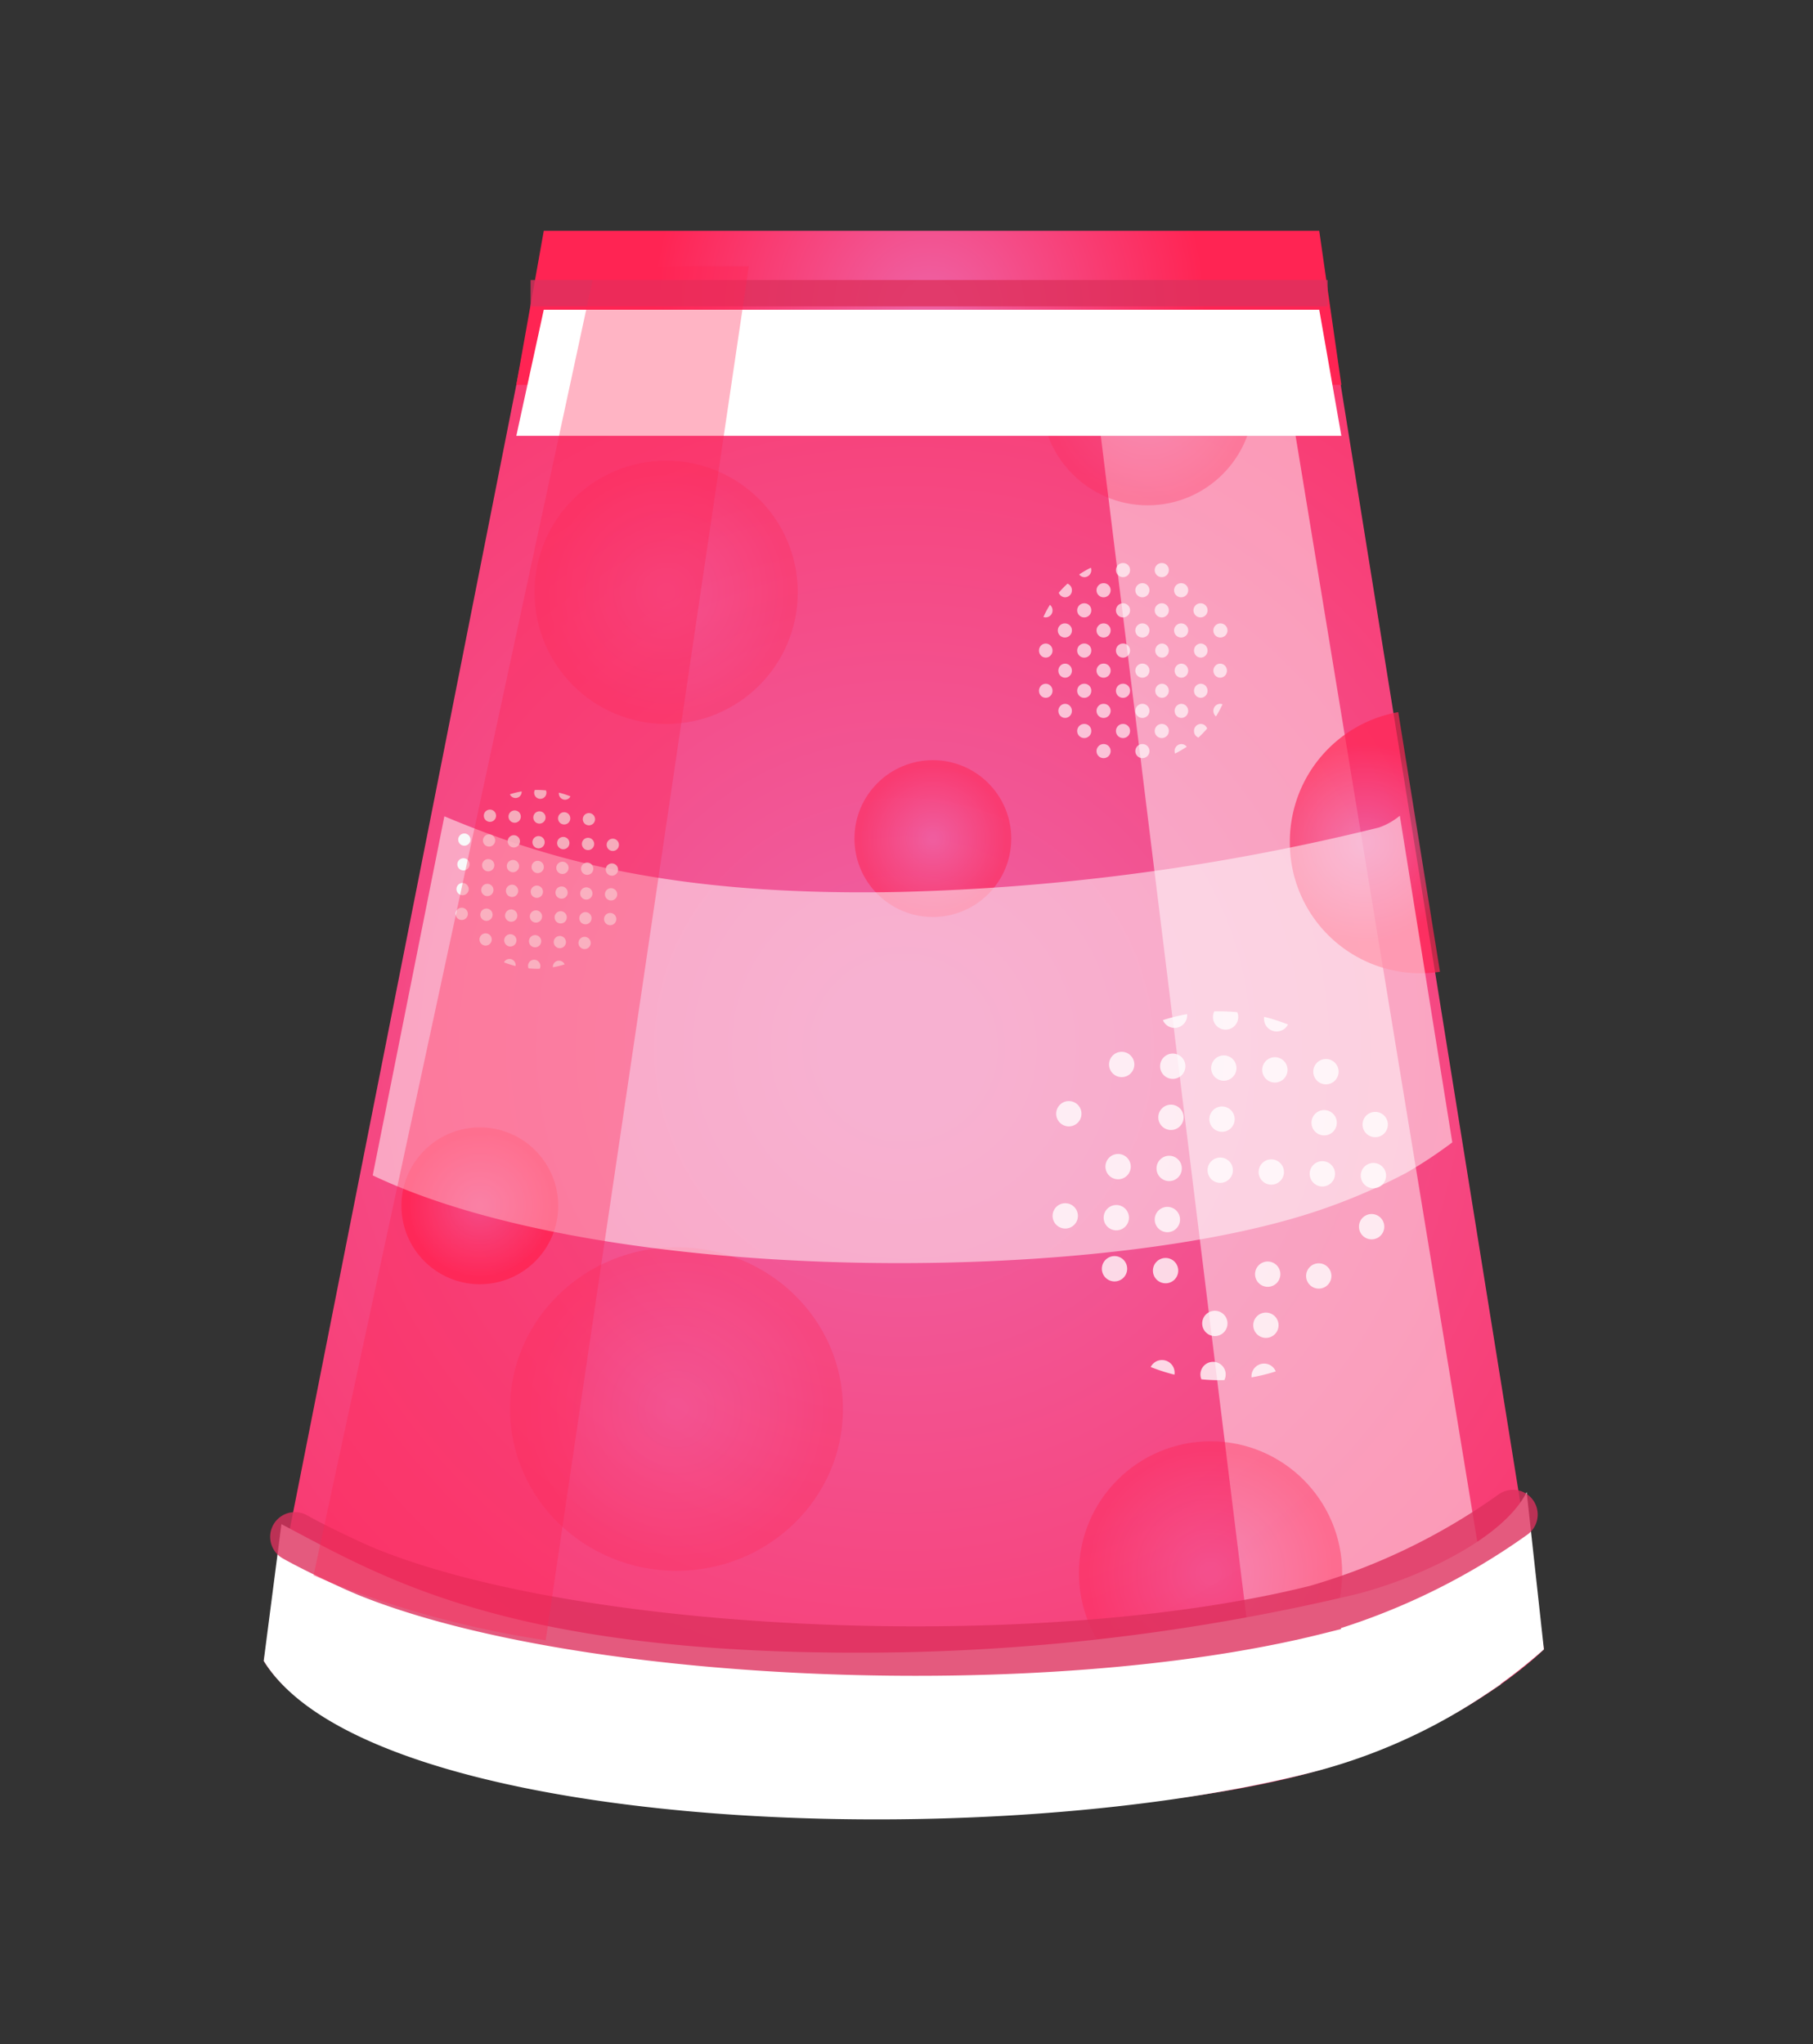 <svg xmlns="http://www.w3.org/2000/svg" xmlns:xlink="http://www.w3.org/1999/xlink" width="110" height="124" viewBox="0 0 110 124"><rect x="0" y="0" width="110" height="124" fill="#333333" stroke="none"/><defs><style>.a{fill:url(#a);}.b{opacity:0.48;}.ax,.b{mix-blend-mode:overlay;}.ax,.b,.ba,.j{isolation:isolate;}.ay,.c{fill:#fff;}.d,.j{opacity:0.27;}.e{fill:url(#b);}.f{opacity:0.71;}.g{fill:url(#c);}.h{opacity:0.4;}.i{fill:url(#d);}.ba,.j{mix-blend-mode:multiply;}.k{fill:url(#e);}.l{opacity:0.53;}.m{fill:url(#f);}.n{opacity:0.29;}.o{fill:url(#g);}.p{opacity:0.85;}.q{fill:url(#h);}.r{opacity:0.65;}.s{opacity:0.78;}.t{fill:url(#i);}.u{fill:url(#j);}.v{fill:url(#k);}.w{fill:url(#l);}.x{fill:url(#m);}.y{fill:url(#n);}.z{fill:url(#o);}.aa{fill:url(#p);}.ab{fill:url(#q);}.ac{fill:url(#s);}.ad{fill:url(#t);}.ae{fill:url(#u);}.af{fill:url(#v);}.ag{fill:url(#w);}.ah{fill:url(#z);}.ai{fill:url(#aa);}.aj{fill:url(#ab);}.ak{fill:url(#af);}.al{fill:url(#ak);}.am{fill:url(#al);}.an{fill:url(#ap);}.ao{fill:url(#aq);}.ap{fill:url(#as);}.aq{fill:url(#at);}.ar{fill:url(#au);}.as{fill:url(#aw);}.at{fill:url(#az);}.au{fill:#f1f2f2;}.av{fill:url(#ba);}.aw,.az,.bb{fill:none;}.aw,.az{stroke:#dd315e;stroke-miterlimit:10;}.aw{stroke-linecap:round;stroke-width:3px;}.aw,.ay,.az{opacity:0.8;}.ax{opacity:0.64;}.az{stroke-linecap:square;stroke-width:1.6px;}.ba{fill:#ff2453;opacity:0.34;}</style><radialGradient id="a" cx="0.5" cy="0.5" r="0.838" gradientTransform="translate(-0.112) scale(1.224 1)" gradientUnits="objectBoundingBox"><stop offset="0.049" stop-color="#ef60a2"/><stop offset="0.929" stop-color="#ff2453"/></radialGradient><radialGradient id="b" cx="0.5" cy="0.5" r="0.5" gradientTransform="translate(0)" xlink:href="#a"/><radialGradient id="c" cx="0.5" cy="0.5" r="0.408" gradientTransform="translate(-0.369) scale(1.739 1)" xlink:href="#a"/><radialGradient id="d" cx="0.5" cy="0.5" r="0.5" gradientTransform="translate(0)" xlink:href="#a"/><radialGradient id="e" cx="0.5" cy="0.5" r="0.507" gradientTransform="translate(0.014) scale(0.972 1)" xlink:href="#a"/><radialGradient id="f" cx="0.5" cy="0.5" r="0.5" gradientTransform="translate(0)" xlink:href="#a"/><radialGradient id="g" cx="0.5" cy="0.5" r="0.5" gradientTransform="translate(0)" xlink:href="#a"/><radialGradient id="h" cx="0.5" cy="0.5" r="0.5" gradientTransform="matrix(1, 0, 0, 1, 0, 0)" xlink:href="#a"/><linearGradient id="i" y1="0.5" x2="1" y2="0.5" gradientUnits="objectBoundingBox"><stop offset="0" stop-color="#fff"/><stop offset="0.388" stop-color="#fff"/><stop offset="0.394" stop-color="#fff"/><stop offset="0.782" stop-color="#fff"/></linearGradient><linearGradient id="j" x1="0" y1="0.5" x2="1" y2="0.5" xlink:href="#i"/><linearGradient id="k" x1="0" y1="0.5" x2="1" y2="0.5" xlink:href="#i"/><linearGradient id="l" x1="0" y1="0.5" x2="1" y2="0.5" xlink:href="#i"/><linearGradient id="m" x1="0" y1="0.5" x2="1" y2="0.5" xlink:href="#i"/><linearGradient id="n" x1="0" y1="0.5" x2="1" y2="0.5" xlink:href="#i"/><linearGradient id="o" x1="0" y1="0.5" x2="1" y2="0.5" xlink:href="#i"/><linearGradient id="p" x1="0" y1="0.5" x2="1" y2="0.5" xlink:href="#i"/><linearGradient id="q" x1="0" y1="0.5" x2="1" y2="0.5" xlink:href="#i"/><linearGradient id="s" x1="0" y1="0.5" x2="1" y2="0.5" xlink:href="#i"/><linearGradient id="t" x1="0" y1="0.5" x2="1" y2="0.5" xlink:href="#i"/><linearGradient id="u" x1="0" y1="0.5" x2="1" y2="0.5" xlink:href="#i"/><linearGradient id="v" x1="0" y1="0.5" x2="1" y2="0.5" xlink:href="#i"/><linearGradient id="w" x1="0" y1="0.5" x2="1" y2="0.5" xlink:href="#i"/><linearGradient id="z" x1="0" y1="0.5" x2="1" y2="0.5" xlink:href="#i"/><linearGradient id="aa" x1="0" y1="0.5" x2="1" y2="0.5" xlink:href="#i"/><linearGradient id="ab" x1="0" y1="0.5" x2="1" y2="0.5" xlink:href="#i"/><linearGradient id="af" x1="0" y1="0.5" x2="1" y2="0.5" xlink:href="#i"/><linearGradient id="ak" x1="0" y1="0.5" x2="1" y2="0.5" xlink:href="#i"/><linearGradient id="al" x1="0" y1="0.5" x2="1" y2="0.5" xlink:href="#i"/><linearGradient id="ap" x1="0" y1="0.5" x2="1" y2="0.5" xlink:href="#i"/><linearGradient id="aq" x1="0" y1="0.5" x2="1" y2="0.5" xlink:href="#i"/><linearGradient id="as" x1="0" y1="0.5" x2="1" y2="0.5" xlink:href="#i"/><linearGradient id="at" x1="0" y1="0.5" x2="1" y2="0.5" xlink:href="#i"/><linearGradient id="au" x1="0" y1="0.5" x2="1" y2="0.5" xlink:href="#i"/><linearGradient id="aw" x1="0" y1="0.5" x2="1" y2="0.5" xlink:href="#i"/><linearGradient id="az" x1="0" y1="0.5" x2="1" y2="0.5" xlink:href="#i"/><radialGradient id="ba" cx="0.5" cy="0.5" r="1.926" gradientTransform="translate(0.407) scale(0.187 1)" xlink:href="#a"/></defs><g transform="translate(-487 -827)"><g transform="translate(277.173 709.555)"><path class="a" d="M225.827,218.2l16.966-85.689h47.049L303.5,217.5s-4.885,4.985-14.34,7.525C272.431,229.517,232.169,228.5,225.827,218.2Z"/><g class="b"><path class="c" d="M300.883,219.639l-14.218-86.526H275.288l11.294,91.624c2.458-.365,1.668.016,3.592-.5A32.82,32.82,0,0,0,300.883,219.639Z"/></g><g class="d"><circle class="e" cx="7.986" cy="7.986" r="7.986" transform="translate(242.259 145.391)"/></g><g class="f"><path class="g" d="M288.086,168.495a7.923,7.923,0,0,0,9.109,7.9l-2.531-15.751A7.981,7.981,0,0,0,288.086,168.495Z"/></g><g class="h"><circle class="i" cx="7.986" cy="7.986" r="7.986" transform="translate(275.288 204.876)"/></g><g class="j"><ellipse class="k" cx="10.101" cy="9.817" rx="10.101" ry="9.817" transform="translate(240.771 193.1)"/></g><g class="l"><circle class="m" cx="4.757" cy="4.757" r="4.757" transform="translate(261.669 163.558)"/></g><g class="n"><circle class="o" cx="6.44" cy="6.44" r="6.44" transform="translate(273.018 135.218)"/></g><g class="p"><circle class="q" cx="4.757" cy="4.757" r="4.757" transform="translate(234.183 185.834)"/></g><g class="r"><path class="c" d="M275.627,152.458a.426.426,0,0,0,.385-.575,5.793,5.793,0,0,0-.708.41A.406.406,0,0,0,275.627,152.458Z"/><path class="c" d="M277.979,151.6a.428.428,0,1,0,.412.427A.419.419,0,0,0,277.979,151.6Z"/><path class="c" d="M280.331,151.6a.428.428,0,1,0,.412.427A.42.42,0,0,0,280.331,151.6Z"/><path class="c" d="M274.451,153.678a.42.42,0,0,0,.412-.428.427.427,0,0,0-.268-.4,6.236,6.236,0,0,0-.529.549A.414.414,0,0,0,274.451,153.678Z"/><path class="c" d="M276.8,152.823a.428.428,0,1,0,.412.427A.419.419,0,0,0,276.8,152.823Z"/><path class="c" d="M279.155,152.823a.428.428,0,1,0,.412.427A.419.419,0,0,0,279.155,152.823Z"/><path class="c" d="M281.506,152.823a.428.428,0,1,0,.412.427A.42.42,0,0,0,281.506,152.823Z"/><path class="c" d="M273.687,154.47a.429.429,0,0,0-.158-.335,6.169,6.169,0,0,0-.395.735.389.389,0,0,0,.141.027A.419.419,0,0,0,273.687,154.47Z"/><path class="c" d="M275.627,154.042a.428.428,0,1,0,.412.428A.42.42,0,0,0,275.627,154.042Z"/><path class="c" d="M277.979,154.042a.428.428,0,1,0,.412.428A.42.42,0,0,0,277.979,154.042Z"/><path class="c" d="M280.331,154.042a.428.428,0,1,0,.412.428A.421.421,0,0,0,280.331,154.042Z"/><path class="c" d="M282.682,154.042a.428.428,0,1,0,.412.428A.421.421,0,0,0,282.682,154.042Z"/><path class="c" d="M274.451,155.262a.428.428,0,1,0,.412.428A.42.42,0,0,0,274.451,155.262Z"/><path class="c" d="M276.8,155.262a.428.428,0,1,0,.412.428A.42.42,0,0,0,276.8,155.262Z"/><path class="c" d="M279.155,155.262a.428.428,0,1,0,.412.428A.42.42,0,0,0,279.155,155.262Z"/><path class="c" d="M281.506,155.262a.428.428,0,1,0,.412.428A.42.42,0,0,0,281.506,155.262Z"/><path class="c" d="M283.858,156.117a.428.428,0,1,0-.412-.427A.419.419,0,0,0,283.858,156.117Z"/><ellipse class="c" cx="0.412" cy="0.427" rx="0.412" ry="0.427" transform="translate(272.863 156.482)"/><path class="c" d="M275.627,156.482a.428.428,0,1,0,.412.427A.419.419,0,0,0,275.627,156.482Z"/><path class="c" d="M277.979,156.482a.428.428,0,1,0,.412.427A.419.419,0,0,0,277.979,156.482Z"/><ellipse class="c" cx="0.412" cy="0.427" rx="0.412" ry="0.427" transform="translate(279.918 156.482)"/><ellipse class="c" cx="0.412" cy="0.427" rx="0.412" ry="0.427" transform="translate(282.27 156.482)"/><ellipse class="c" cx="0.412" cy="0.427" rx="0.412" ry="0.427" transform="translate(274.039 157.702)"/><path class="c" d="M276.8,157.7a.428.428,0,1,0,.412.427A.419.419,0,0,0,276.8,157.7Z"/><path class="c" d="M279.155,157.7a.428.428,0,1,0,.412.427A.419.419,0,0,0,279.155,157.7Z"/><ellipse class="c" cx="0.412" cy="0.427" rx="0.412" ry="0.427" transform="translate(281.094 157.702)"/><ellipse class="c" cx="0.412" cy="0.427" rx="0.412" ry="0.427" transform="translate(283.446 157.702)"/><ellipse class="c" cx="0.412" cy="0.427" rx="0.412" ry="0.427" transform="translate(272.863 158.921)"/><path class="c" d="M275.627,158.921a.428.428,0,1,0,.412.428A.42.42,0,0,0,275.627,158.921Z"/><path class="c" d="M277.979,158.921a.428.428,0,1,0,.412.428A.42.42,0,0,0,277.979,158.921Z"/><ellipse class="c" cx="0.412" cy="0.427" rx="0.412" ry="0.427" transform="translate(279.918 158.921)"/><ellipse class="c" cx="0.412" cy="0.427" rx="0.412" ry="0.427" transform="translate(282.27 158.921)"/><ellipse class="c" cx="0.412" cy="0.427" rx="0.412" ry="0.427" transform="translate(274.039 160.141)"/><path class="c" d="M276.8,160.141a.428.428,0,1,0,.412.428A.42.42,0,0,0,276.8,160.141Z"/><path class="c" d="M279.155,160.141a.428.428,0,1,0,.412.428A.42.42,0,0,0,279.155,160.141Z"/><ellipse class="c" cx="0.412" cy="0.427" rx="0.412" ry="0.427" transform="translate(281.094 160.141)"/><path class="c" d="M283.446,160.569a.429.429,0,0,0,.159.334,6.224,6.224,0,0,0,.395-.734.4.4,0,0,0-.142-.028A.42.42,0,0,0,283.446,160.569Z"/><path class="c" d="M275.627,161.361a.428.428,0,1,0,.412.427A.419.419,0,0,0,275.627,161.361Z"/><path class="c" d="M277.979,161.361a.428.428,0,1,0,.412.427A.419.419,0,0,0,277.979,161.361Z"/><path class="c" d="M280.331,161.361a.428.428,0,1,0,.412.427A.42.42,0,0,0,280.331,161.361Z"/><path class="c" d="M282.682,161.361a.42.42,0,0,0-.412.427.425.425,0,0,0,.268.4,6.082,6.082,0,0,0,.529-.548A.413.413,0,0,0,282.682,161.361Z"/><path class="c" d="M276.8,162.581a.428.428,0,1,0,.412.427A.419.419,0,0,0,276.8,162.581Z"/><path class="c" d="M279.155,162.581a.428.428,0,1,0,.412.427A.419.419,0,0,0,279.155,162.581Z"/><path class="c" d="M281.506,162.581a.42.42,0,0,0-.412.427.457.457,0,0,0,.027.148,6.064,6.064,0,0,0,.708-.41A.4.4,0,0,0,281.506,162.581Z"/></g><g class="s"><path class="t" d="M286.724,179.771a.769.769,0,0,0,1.086.038.777.777,0,0,0,.16-.217,11.228,11.228,0,0,0-1.44-.464A.767.767,0,0,0,286.724,179.771Z"/><path class="u" d="M290.837,181.931a.768.768,0,1,0-.038,1.085A.766.766,0,0,0,290.837,181.931Z"/><path class="v" d="M293.827,185.138a.768.768,0,1,0-.038,1.086A.769.769,0,0,0,293.827,185.138Z"/><path class="w" d="M283.626,179.662a.767.767,0,0,0,1.27-.816,11,11,0,0,0-1.394-.049A.768.768,0,0,0,283.626,179.662Z"/><path class="x" d="M287.739,181.822a.768.768,0,1,0-.038,1.085A.767.767,0,0,0,287.739,181.822Z"/><path class="y" d="M290.729,185.029a.768.768,0,1,0-.039,1.086A.768.768,0,0,0,290.729,185.029Z"/><path class="z" d="M293.718,188.236a.768.768,0,1,0-.038,1.086A.769.769,0,0,0,293.718,188.236Z"/><path class="aa" d="M281.614,179.591a.766.766,0,0,0,.238-.627,11.072,11.072,0,0,0-1.468.362.762.762,0,0,0,1.23.265Z"/><path class="ab" d="M284.641,181.712a.768.768,0,1,0-.038,1.086A.769.769,0,0,0,284.641,181.712Z"/><path class="u" d="M287.631,184.92a.768.768,0,1,0-.039,1.085A.768.768,0,0,0,287.631,184.92Z"/><path class="ac" d="M290.62,188.127a.768.768,0,1,0-.038,1.086A.769.769,0,0,0,290.62,188.127Z"/><path class="ad" d="M293.609,191.334a.768.768,0,1,0-.038,1.086A.769.769,0,0,0,293.609,191.334Z"/><path class="ae" d="M281.543,181.6a.768.768,0,1,0-.038,1.086A.769.769,0,0,0,281.543,181.6Z"/><path class="af" d="M284.532,184.81a.768.768,0,1,0-.038,1.086A.768.768,0,0,0,284.532,184.81Z"/><path class="ag" d="M287.522,188.018a.768.768,0,1,0-.038,1.085A.767.767,0,0,0,287.522,188.018Z"/><path class="ae" d="M290.511,191.225a.768.768,0,1,0-.038,1.086A.769.769,0,0,0,290.511,191.225Z"/><path class="af" d="M292.377,195.48a.768.768,0,1,0,.038-1.086A.768.768,0,0,0,292.377,195.48Z"/><circle class="ah" cx="0.768" cy="0.768" r="0.768" transform="translate(277.115 181.249)"/><path class="ai" d="M281.434,184.7a.768.768,0,1,0-.038,1.086A.768.768,0,0,0,281.434,184.7Z"/><path class="aj" d="M284.424,187.909a.768.768,0,1,0-.039,1.085A.768.768,0,0,0,284.424,187.909Z"/><circle class="ah" cx="0.768" cy="0.768" r="0.768" transform="translate(286.083 190.871)"/><circle class="ah" cx="0.768" cy="0.768" r="0.768" transform="translate(289.072 194.079)"/><circle class="ah" cx="0.768" cy="0.768" r="0.768" transform="translate(277.006 184.348)"/><path class="ak" d="M281.326,187.8a.768.768,0,1,0-.039,1.086A.769.769,0,0,0,281.326,187.8Z"/><path class="z" d="M284.315,191.007a.768.768,0,1,0-.038,1.085A.768.768,0,0,0,284.315,191.007Z"/><circle class="ah" cx="0.768" cy="0.768" r="0.768" transform="translate(285.974 193.97)"/><circle class="ah" cx="0.768" cy="0.768" r="0.768" transform="translate(288.963 197.177)"/><circle class="ah" cx="0.768" cy="0.768" r="0.768" transform="translate(273.908 184.238)"/><path class="al" d="M278.227,187.69a.768.768,0,1,0-.038,1.086A.768.768,0,0,0,278.227,187.69Z"/><path class="am" d="M281.217,190.9a.768.768,0,1,0-.038,1.086A.769.769,0,0,0,281.217,190.9Z"/><circle class="ah" cx="0.768" cy="0.768" r="0.768" transform="translate(282.876 193.86)"/><circle class="ah" cx="0.768" cy="0.768" r="0.768" transform="translate(285.865 197.068)"/><circle class="ah" cx="0.768" cy="0.768" r="0.768" transform="translate(273.799 187.336)"/><path class="an" d="M278.119,190.788a.768.768,0,1,0-.039,1.086A.769.769,0,0,0,278.119,190.788Z"/><path class="ao" d="M281.108,194a.768.768,0,1,0-.038,1.085A.768.768,0,0,0,281.108,194Z"/><circle class="ah" cx="0.768" cy="0.768" r="0.768" transform="translate(282.767 196.958)"/><path class="ap" d="M286,200.372a.762.762,0,0,0-.238.627,11.019,11.019,0,0,0,1.467-.362.76.76,0,0,0-1.229-.265Z"/><path class="aq" d="M275.021,190.679a.768.768,0,1,0-.039,1.086A.769.769,0,0,0,275.021,190.679Z"/><path class="ar" d="M278.01,193.886a.768.768,0,1,0-.038,1.086A.769.769,0,0,0,278.01,193.886Z"/><path class="x" d="M281,197.094a.768.768,0,1,0-.038,1.085A.767.767,0,0,0,281,197.094Z"/><path class="as" d="M283.989,200.3a.767.767,0,0,0-1.27.816,11.171,11.171,0,0,0,1.393.049A.766.766,0,0,0,283.989,200.3Z"/><path class="ac" d="M274.912,193.777a.768.768,0,1,0-.038,1.086A.769.769,0,0,0,274.912,193.777Z"/><path class="ab" d="M277.9,196.984a.768.768,0,1,0-.038,1.086A.769.769,0,0,0,277.9,196.984Z"/><path class="at" d="M280.89,200.192a.766.766,0,0,0-1.085-.038.744.744,0,0,0-.16.217,11.164,11.164,0,0,0,1.439.464A.763.763,0,0,0,280.89,200.192Z"/></g><path class="au" d="M243.838,165.839a.368.368,0,0,0,.6-.086,5.286,5.286,0,0,0-.7-.225A.367.367,0,0,0,243.838,165.839Z"/><path class="au" d="M245.831,166.886a.372.372,0,1,0-.019.526A.372.372,0,0,0,245.831,166.886Z"/><path class="au" d="M247.279,168.44a.372.372,0,1,0-.018.526A.372.372,0,0,0,247.279,168.44Z"/><path class="au" d="M242.336,165.786a.372.372,0,0,0,.616-.395,5.446,5.446,0,0,0-.676-.024A.371.371,0,0,0,242.336,165.786Z"/><path class="au" d="M244.329,166.833a.372.372,0,1,0-.018.526A.373.373,0,0,0,244.329,166.833Z"/><path class="au" d="M245.778,168.387a.373.373,0,1,0-.018.526A.372.372,0,0,0,245.778,168.387Z"/><path class="au" d="M247.227,169.941a.373.373,0,1,0-.019.526A.373.373,0,0,0,247.227,169.941Z"/><path class="au" d="M241.361,165.752a.371.371,0,0,0,.116-.3,5.36,5.36,0,0,0-.712.175.367.367,0,0,0,.07.11A.372.372,0,0,0,241.361,165.752Z"/><path class="au" d="M242.828,166.78a.372.372,0,1,0-.018.526A.373.373,0,0,0,242.828,166.78Z"/><path class="au" d="M244.277,168.334a.373.373,0,1,0-.019.526A.373.373,0,0,0,244.277,168.334Z"/><path class="au" d="M245.725,169.888a.372.372,0,1,0-.018.527A.373.373,0,0,0,245.725,169.888Z"/><path class="au" d="M247.174,171.443a.372.372,0,1,0-.019.526A.372.372,0,0,0,247.174,171.443Z"/><path class="au" d="M241.327,166.727a.373.373,0,1,0-.019.526A.372.372,0,0,0,241.327,166.727Z"/><path class="au" d="M242.775,168.281a.372.372,0,1,0-.018.526A.373.373,0,0,0,242.775,168.281Z"/><path class="au" d="M244.224,169.836a.372.372,0,1,0-.018.526A.372.372,0,0,0,244.224,169.836Z"/><path class="au" d="M245.673,171.39a.372.372,0,1,0-.019.526A.372.372,0,0,0,245.673,171.39Z"/><path class="au" d="M246.577,173.452a.372.372,0,1,0,.018-.527A.373.373,0,0,0,246.577,173.452Z"/><circle class="au" cx="0.372" cy="0.372" r="0.372" transform="translate(239.181 166.556)"/><path class="au" d="M241.274,168.228a.372.372,0,1,0-.018.526A.373.373,0,0,0,241.274,168.228Z"/><path class="au" d="M242.723,169.783a.372.372,0,1,0-.019.526A.372.372,0,0,0,242.723,169.783Z"/><circle class="au" cx="0.372" cy="0.372" r="0.372" transform="translate(243.527 171.218)"/><circle class="au" cx="0.372" cy="0.372" r="0.372" transform="translate(244.975 172.773)"/><circle class="au" cx="0.372" cy="0.372" r="0.372" transform="translate(239.128 168.057)"/><path class="au" d="M241.221,169.73a.372.372,0,1,0-.018.526A.372.372,0,0,0,241.221,169.73Z"/><path class="au" d="M242.67,171.284a.372.372,0,1,0-.018.526A.372.372,0,0,0,242.67,171.284Z"/><circle class="au" cx="0.372" cy="0.372" r="0.372" transform="translate(243.474 172.72)"/><circle class="au" cx="0.372" cy="0.372" r="0.372" transform="translate(244.923 174.274)"/><circle class="au" cx="0.372" cy="0.372" r="0.372" transform="translate(237.627 168.004)"/><path class="au" d="M239.72,169.677a.372.372,0,1,0-.018.526A.372.372,0,0,0,239.72,169.677Z"/><path class="au" d="M241.169,171.231a.373.373,0,1,0-.019.526A.373.373,0,0,0,241.169,171.231Z"/><circle class="au" cx="0.372" cy="0.372" r="0.372" transform="translate(241.973 172.667)"/><circle class="au" cx="0.372" cy="0.372" r="0.372" transform="translate(243.421 174.221)"/><circle class="au" cx="0.372" cy="0.372" r="0.372" transform="translate(237.574 169.505)"/><path class="au" d="M239.667,171.178a.372.372,0,1,0-.018.526A.372.372,0,0,0,239.667,171.178Z"/><path class="au" d="M241.116,172.732a.373.373,0,1,0-.018.526A.373.373,0,0,0,241.116,172.732Z"/><circle class="au" cx="0.372" cy="0.372" r="0.372" transform="translate(241.92 174.168)"/><path class="au" d="M243.487,175.822a.368.368,0,0,0-.115.3,5.384,5.384,0,0,0,.711-.175.366.366,0,0,0-.07-.11A.372.372,0,0,0,243.487,175.822Z"/><path class="au" d="M238.166,171.125a.372.372,0,1,0-.018.526A.372.372,0,0,0,238.166,171.125Z"/><path class="au" d="M239.615,172.679a.373.373,0,1,0-.019.526A.373.373,0,0,0,239.615,172.679Z"/><path class="au" d="M241.063,174.234a.372.372,0,1,0-.018.526A.372.372,0,0,0,241.063,174.234Z"/><path class="au" d="M242.512,175.788a.371.371,0,0,0-.615.4,5.426,5.426,0,0,0,.675.024A.371.371,0,0,0,242.512,175.788Z"/><path class="au" d="M238.113,172.626a.372.372,0,1,0-.018.527A.373.373,0,0,0,238.113,172.626Z"/><path class="au" d="M239.562,174.181a.372.372,0,1,0-.018.526A.372.372,0,0,0,239.562,174.181Z"/><path class="au" d="M241.011,175.735a.372.372,0,0,0-.526-.019.346.346,0,0,0-.078.106,5.437,5.437,0,0,0,.7.224A.366.366,0,0,0,241.011,175.735Z"/><path class="av" d="M289.869,131.445H242.82l-1.666,9.347h50.057Z"/><path class="c" d="M289.869,136.232H242.82l-1.666,7.651h50.057Z"/><path class="c" d="M291.627,214.266a129.778,129.778,0,0,1-26.91,3.406c-23.563.435-31.485-4.443-37.815-7.771l-1.074,8.295c6.341,10.3,43.032,11.9,63.334,6.828A33.963,33.963,0,0,0,303.5,217.5l-1.045-9.54C300.883,211.053,295.039,213.509,291.627,214.266Z"/><path class="aw" d="M227.719,210.672c.924.53,3.373,1.724,4.543,2.189,13.223,5.26,40.985,6.345,57.427,2.235a39.305,39.305,0,0,0,11.934-5.777"/><g class="ax"><path class="ay" d="M288.932,191.163a35.962,35.962,0,0,0,6.229-2.576,27.782,27.782,0,0,0,2.781-1.843l-3.184-19.816a4.1,4.1,0,0,1-1.27.716,134.821,134.821,0,0,1-29,3.906c-14.146.3-21.764-2.1-27.7-4.587l-4.348,21.782C246.336,195.361,275.243,195.379,288.932,191.163Z"/></g><line class="az" x2="46.759" transform="translate(242.82 135.232)"/><path class="ba" d="M242.936,216.947,255.26,133.6h-9.3l-17.11,79.416A59.088,59.088,0,0,0,242.936,216.947Z"/></g><rect class="bb" width="110" height="124" transform="translate(487 827)"/></g></svg>